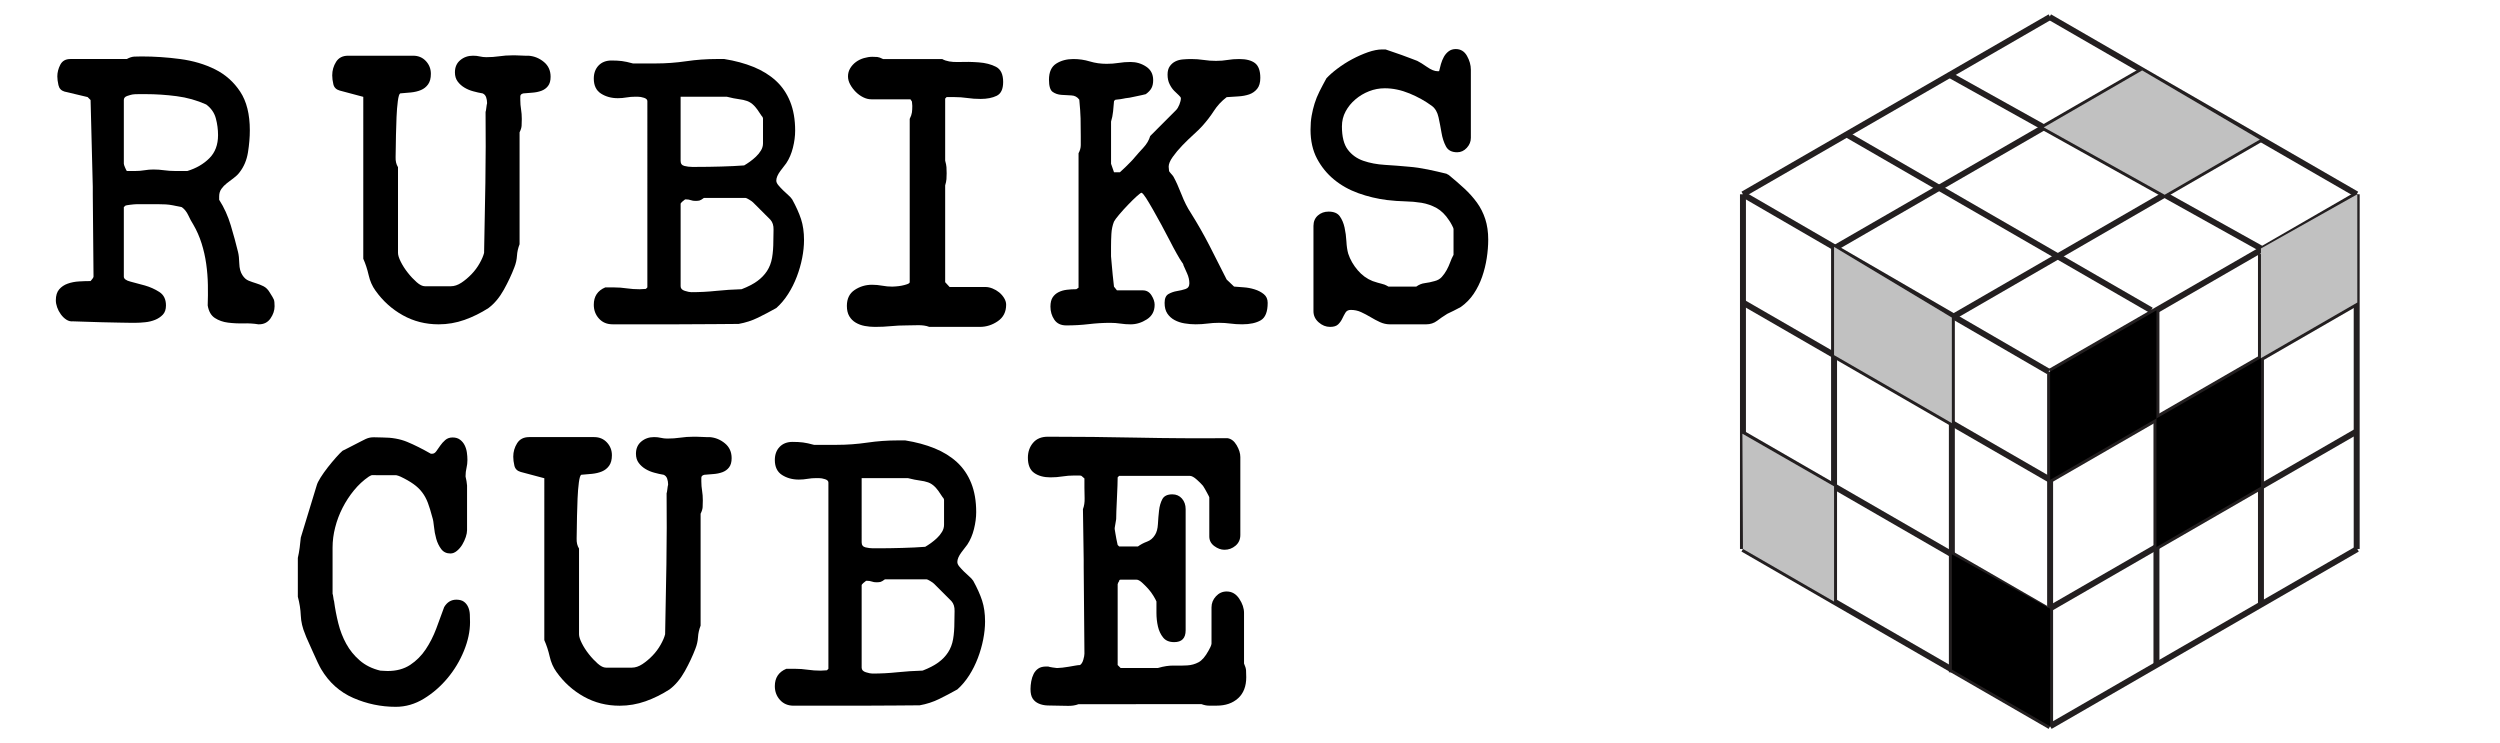 <?xml version="1.0" encoding="utf-8"?>
<!-- Generator: Adobe Illustrator 16.0.0, SVG Export Plug-In . SVG Version: 6.00 Build 0)  -->
<!DOCTYPE svg PUBLIC "-//W3C//DTD SVG 1.1//EN" "http://www.w3.org/Graphics/SVG/1.1/DTD/svg11.dtd">
<svg version="1.1" xmlns="http://www.w3.org/2000/svg" xmlns:xlink="http://www.w3.org/1999/xlink" x="0px" y="0px"
	 width="209.759px" height="62.361px" viewBox="0 0 209.759 62.361" enable-background="new 0 0 209.759 62.361"
	 xml:space="preserve">
<g id="Layer_1">
</g>
<g id="Blindman">
</g>
<g id="Compliments">
</g>
<g id="HAT">
</g>
<g id="speech">
</g>
<g id="TREX_ARMS">
</g>
<g id="slim_shady">
</g>
<g id="TIMEOUT">
</g>
<g id="Truth_or_Dare">
</g>
<g id="ARM_WRESTLE">
</g>
<g id="musical_chairs">
</g>
<g id="never_have_i_ever">
</g>
<g id="Trivia">
</g>
<g id="Drink_Pulling">
</g>
<g id="Sharing_is_Caring">
</g>
<g id="Not_It">
</g>
<g id="Cocktail_of_Doom">
</g>
<g id="Heads_up">
</g>
<g id="Archenemy">
</g>
<g id="battle_of_the_sexes">
</g>
<g id="one_must_drink">
</g>
<g id="rainbow_connection">
</g>
<g id="social_drinking">
</g>
<g id="Spin_the_bottle">
</g>
<g id="accents">
</g>
<g id="Slap">
</g>
<g id="down_the_hatch">
</g>
<g id="rubiks_cube">
	<g>
		<path d="M17.442,23.908c-0.011-0.588-0.057-1.178-0.14-1.766c-0.083-0.59-0.212-1.164-0.388-1.721
			c-0.176-0.559-0.408-1.086-0.697-1.582c-0.145-0.227-0.284-0.484-0.418-0.773c-0.135-0.291-0.315-0.518-0.543-0.684
			c-0.289-0.061-0.537-0.113-0.744-0.154s-0.408-0.066-0.604-0.078c-0.196-0.01-0.397-0.016-0.604-0.016c-0.186,0-0.413,0-0.682,0
			h-1.147c-0.124,0-0.31,0.016-0.558,0.047s-0.383,0.057-0.403,0.078l-0.124,0.123v5.828c0,0.186,0.187,0.326,0.559,0.42
			c0.372,0.092,0.774,0.201,1.209,0.324c0.434,0.125,0.837,0.305,1.209,0.543s0.558,0.615,0.558,1.131
			c0,0.332-0.088,0.59-0.264,0.775s-0.393,0.33-0.65,0.434c-0.259,0.104-0.538,0.172-0.837,0.201
			c-0.3,0.031-0.574,0.047-0.822,0.047H11.01c-0.186,0-0.512-0.004-0.977-0.016c-0.465-0.01-0.956-0.02-1.473-0.031
			c-0.517-0.01-1.002-0.025-1.457-0.045c-0.454-0.021-0.774-0.031-0.961-0.031c-0.206,0.02-0.397-0.025-0.573-0.141
			c-0.176-0.113-0.331-0.264-0.465-0.449c-0.135-0.186-0.238-0.381-0.31-0.588c-0.073-0.207-0.109-0.404-0.109-0.59
			c0-0.393,0.094-0.697,0.279-0.914c0.187-0.217,0.424-0.377,0.713-0.48s0.604-0.166,0.945-0.186
			c0.342-0.021,0.667-0.031,0.977-0.031c0.042-0.041,0.094-0.104,0.155-0.188c0.063-0.082,0.093-0.143,0.093-0.186l-0.062-6.912
			v-0.621L7.6,8.393L7.352,8.145L5.399,7.68C5.13,7.598,4.965,7.416,4.903,7.139C4.841,6.859,4.81,6.617,4.81,6.41
			c0-0.33,0.083-0.656,0.248-0.977c0.166-0.32,0.444-0.48,0.837-0.48h4.743c0.228-0.125,0.435-0.191,0.62-0.203
			c0.187-0.01,0.393-0.014,0.62-0.014c1.074,0,2.154,0.072,3.239,0.217s2.062,0.434,2.93,0.867s1.57,1.059,2.108,1.875
			c0.537,0.816,0.806,1.896,0.806,3.24c0,0.578-0.052,1.193-0.155,1.844c-0.104,0.652-0.341,1.215-0.713,1.689
			c-0.124,0.166-0.284,0.322-0.48,0.465c-0.196,0.146-0.388,0.291-0.573,0.436c-0.187,0.145-0.341,0.305-0.465,0.48
			s-0.187,0.387-0.187,0.635v0.279c0.413,0.641,0.739,1.359,0.977,2.154s0.439,1.535,0.604,2.217
			c0.063,0.248,0.098,0.572,0.108,0.977c0.011,0.402,0.099,0.729,0.264,0.977c0.145,0.227,0.32,0.383,0.527,0.465
			c0.206,0.082,0.413,0.154,0.62,0.217c0.206,0.063,0.413,0.145,0.62,0.248c0.206,0.104,0.382,0.279,0.526,0.527
			c0.187,0.289,0.3,0.486,0.341,0.588c0.042,0.104,0.063,0.291,0.063,0.559c0,0.352-0.114,0.693-0.341,1.023
			c-0.228,0.33-0.548,0.496-0.961,0.496h-0.063c-0.372-0.063-0.785-0.088-1.24-0.078c-0.454,0.012-0.889-0.01-1.302-0.063
			c-0.413-0.051-0.78-0.18-1.101-0.387s-0.521-0.559-0.604-1.055C17.447,25.072,17.453,24.498,17.442,23.908z M10.669,8.053
			c-0.186,0.063-0.279,0.176-0.279,0.34v5.332c0,0.063,0.031,0.166,0.094,0.311c0.062,0.145,0.113,0.248,0.154,0.311h0.713
			c0.269,0,0.527-0.021,0.775-0.063s0.496-0.063,0.744-0.063c0.31,0,0.609,0.021,0.898,0.063c0.29,0.041,0.6,0.063,0.931,0.063
			h1.022c0.744-0.227,1.359-0.584,1.845-1.07c0.485-0.484,0.729-1.131,0.729-1.938c0-0.475-0.062-0.945-0.186-1.41
			s-0.394-0.852-0.807-1.162c-0.785-0.352-1.611-0.584-2.479-0.697s-1.736-0.172-2.604-0.172c-0.104,0-0.289,0-0.558,0
			s-0.455,0.012-0.559,0.031C10.999,7.949,10.854,7.99,10.669,8.053z"/>
		<path d="M30.479,8.125l-1.984-0.529c-0.289-0.082-0.465-0.26-0.526-0.529c-0.063-0.268-0.094-0.518-0.094-0.746
			c0-0.414,0.109-0.791,0.326-1.135c0.217-0.342,0.553-0.512,1.007-0.512h5.456c0.435,0,0.791,0.15,1.07,0.449
			c0.278,0.299,0.418,0.656,0.418,1.07c0,0.371-0.077,0.666-0.232,0.883s-0.356,0.377-0.604,0.48s-0.527,0.17-0.837,0.201
			c-0.311,0.031-0.61,0.057-0.899,0.078c-0.082,0.041-0.149,0.258-0.201,0.652s-0.088,0.842-0.108,1.34
			c-0.021,0.496-0.036,0.99-0.047,1.477c-0.011,0.488-0.016,0.826-0.016,1.012c0,0.248-0.005,0.539-0.015,0.871
			c-0.011,0.332,0.057,0.613,0.201,0.84v7.189c0,0.188,0.077,0.436,0.232,0.746c0.155,0.313,0.352,0.617,0.589,0.918
			c0.237,0.303,0.485,0.566,0.744,0.795c0.258,0.229,0.49,0.342,0.697,0.342h2.17c0.289,0,0.584-0.098,0.884-0.295
			c0.299-0.197,0.584-0.438,0.853-0.717s0.496-0.586,0.682-0.918c0.187-0.332,0.311-0.623,0.372-0.871
			c0.041-1.826,0.078-3.781,0.108-5.865c0.031-2.086,0.036-4.072,0.016-5.961c0.021-0.041,0.041-0.154,0.063-0.342
			c0.021-0.186,0.041-0.311,0.062-0.373V8.613c0-0.145-0.026-0.295-0.077-0.451c-0.052-0.154-0.15-0.264-0.295-0.326
			c-0.248-0.041-0.507-0.098-0.774-0.172c-0.27-0.07-0.518-0.174-0.744-0.309c-0.228-0.135-0.419-0.305-0.573-0.512
			c-0.155-0.207-0.233-0.465-0.233-0.775c0-0.434,0.15-0.775,0.45-1.023c0.299-0.248,0.655-0.371,1.069-0.371
			c0.206,0,0.397,0.02,0.573,0.063c0.176,0.041,0.356,0.061,0.543,0.061c0.372,0,0.733-0.025,1.085-0.076
			c0.351-0.053,0.713-0.078,1.085-0.078c0.062,0,0.154,0,0.278,0c0.145,0,0.29,0.006,0.435,0.016s0.279,0.016,0.403,0.016
			c0.144,0,0.237,0,0.278,0c0.476,0.041,0.899,0.217,1.271,0.527c0.372,0.309,0.558,0.723,0.558,1.24
			c0,0.33-0.072,0.588-0.217,0.773c-0.145,0.188-0.331,0.32-0.558,0.404c-0.229,0.082-0.477,0.135-0.744,0.154
			c-0.27,0.021-0.527,0.041-0.775,0.063c-0.166,0.041-0.248,0.123-0.248,0.248c0,0.104,0,0.207,0,0.311
			c0,0.27,0.021,0.529,0.063,0.777c0.041,0.25,0.062,0.52,0.062,0.809c0,0.229-0.005,0.42-0.016,0.576s-0.067,0.338-0.17,0.545
			v9.391c-0.124,0.313-0.197,0.633-0.218,0.965s-0.093,0.652-0.217,0.965c-0.228,0.602-0.521,1.229-0.883,1.881
			c-0.362,0.652-0.791,1.166-1.287,1.539c-0.641,0.414-1.313,0.746-2.015,0.996c-0.703,0.248-1.426,0.373-2.17,0.373
			c-1.096,0-2.098-0.254-3.007-0.762c-0.91-0.508-1.675-1.197-2.295-2.068c-0.269-0.373-0.46-0.807-0.573-1.305
			s-0.264-0.953-0.449-1.367V8.125z"/>
		<path d="M50.783,24.115h0.743c0.352,0,0.703,0.025,1.055,0.078c0.351,0.051,0.713,0.076,1.085,0.076
			c0.062,0,0.159-0.004,0.294-0.016c0.135-0.01,0.212-0.014,0.232-0.014l0.124-0.125V8.486c0-0.125-0.093-0.217-0.278-0.279
			c-0.187-0.063-0.362-0.092-0.527-0.092h-0.217c-0.248,0-0.491,0.02-0.729,0.061c-0.238,0.043-0.48,0.063-0.729,0.063
			c-0.538,0-1.008-0.129-1.411-0.387c-0.402-0.258-0.604-0.678-0.604-1.256c0-0.455,0.135-0.822,0.403-1.102
			c0.269-0.277,0.63-0.418,1.085-0.418c0.33,0,0.62,0.016,0.868,0.047s0.558,0.098,0.93,0.201h1.892
			c0.868,0,1.725-0.063,2.572-0.186c0.848-0.125,1.705-0.186,2.573-0.186h0.62c0.909,0.145,1.73,0.367,2.465,0.666
			c0.733,0.299,1.358,0.688,1.875,1.162c0.517,0.477,0.915,1.059,1.193,1.752c0.279,0.693,0.419,1.504,0.419,2.434
			c0,0.455-0.063,0.93-0.187,1.426s-0.31,0.93-0.558,1.303c-0.104,0.123-0.269,0.34-0.496,0.65s-0.341,0.578-0.341,0.807
			c0,0.123,0.057,0.252,0.171,0.387c0.113,0.135,0.242,0.273,0.387,0.418s0.289,0.279,0.435,0.404
			c0.145,0.123,0.258,0.248,0.341,0.371c0.33,0.6,0.578,1.152,0.744,1.658c0.165,0.508,0.248,1.09,0.248,1.752
			c0,0.475-0.052,0.977-0.155,1.504s-0.253,1.049-0.449,1.564c-0.197,0.518-0.439,1.004-0.729,1.457
			c-0.29,0.455-0.62,0.848-0.992,1.178c-0.517,0.291-1.028,0.559-1.534,0.807c-0.507,0.248-1.05,0.424-1.628,0.527
			c-0.413,0-1.09,0.006-2.03,0.016s-1.969,0.016-3.085,0.016c-1.115,0-2.144,0-3.084,0s-1.607,0-2,0h-0.372
			c-0.476,0-0.857-0.16-1.146-0.48c-0.29-0.318-0.435-0.707-0.435-1.16C49.821,24.869,50.142,24.383,50.783,24.115z M57.106,13.504
			c0,0.229,0.108,0.371,0.326,0.422c0.217,0.053,0.429,0.078,0.635,0.078h0.372c0.661,0,1.354-0.01,2.077-0.031
			c0.724-0.02,1.364-0.051,1.922-0.094c0.145-0.084,0.305-0.188,0.48-0.313s0.346-0.268,0.512-0.424
			c0.165-0.156,0.305-0.328,0.419-0.518c0.113-0.188,0.17-0.385,0.17-0.594V9.963c0-0.084-0.041-0.168-0.124-0.25
			c-0.248-0.396-0.46-0.684-0.636-0.861s-0.367-0.303-0.573-0.377c-0.207-0.072-0.439-0.125-0.697-0.156
			c-0.259-0.031-0.595-0.1-1.008-0.203h-3.875V13.504z M57.479,16.732c-0.062,0.041-0.14,0.104-0.232,0.186
			c-0.093,0.084-0.14,0.145-0.14,0.186v6.914c0,0.186,0.119,0.314,0.356,0.387c0.237,0.074,0.419,0.109,0.543,0.109
			c0.702,0,1.399-0.035,2.093-0.109c0.691-0.072,1.399-0.117,2.123-0.139c0.537-0.207,0.977-0.434,1.317-0.682
			s0.615-0.533,0.821-0.854c0.207-0.32,0.347-0.686,0.419-1.1s0.108-0.889,0.108-1.426c0-0.27,0.005-0.578,0.016-0.93
			c0.01-0.352-0.077-0.631-0.264-0.838l-1.457-1.457c-0.062-0.063-0.17-0.139-0.325-0.232s-0.254-0.139-0.295-0.139H59.06
			c-0.165,0.123-0.289,0.195-0.372,0.217c-0.083,0.02-0.196,0.031-0.341,0.031s-0.274-0.021-0.388-0.063s-0.243-0.063-0.388-0.063
			H57.479z"/>
		<path d="M71.708,24.328c0.434-0.289,0.919-0.436,1.457-0.436c0.289,0,0.573,0.027,0.853,0.078
			c0.279,0.053,0.563,0.078,0.853,0.078c0.021,0,0.113-0.006,0.279-0.016c0.165-0.01,0.33-0.031,0.496-0.063
			c0.165-0.031,0.319-0.072,0.465-0.123c0.145-0.053,0.217-0.109,0.217-0.172V9.975c0.104-0.207,0.165-0.387,0.186-0.543
			c0.021-0.154,0.031-0.336,0.031-0.543c0-0.041-0.005-0.107-0.016-0.201c-0.011-0.092-0.016-0.148-0.016-0.17l-0.124-0.186h-3.285
			c-0.229,0-0.455-0.057-0.683-0.172c-0.228-0.113-0.434-0.264-0.62-0.449c-0.186-0.186-0.341-0.393-0.465-0.619
			S71.15,6.637,71.15,6.41c0-0.248,0.062-0.477,0.186-0.684c0.124-0.205,0.284-0.381,0.48-0.525s0.419-0.254,0.667-0.326
			s0.485-0.109,0.713-0.109c0.165,0,0.305,0.006,0.418,0.016c0.113,0.012,0.274,0.068,0.48,0.172h4.96
			c0.331,0.186,0.785,0.268,1.364,0.248c0.578-0.021,1.147-0.012,1.705,0.031c0.558,0.041,1.038,0.164,1.441,0.371
			s0.604,0.631,0.604,1.271c0,0.6-0.181,0.986-0.542,1.162c-0.362,0.176-0.812,0.264-1.349,0.264c-0.393,0-0.765-0.025-1.116-0.078
			c-0.352-0.051-0.724-0.078-1.116-0.078h-0.62L79.303,8.27v5.207c0.063,0.229,0.099,0.41,0.108,0.543
			c0.011,0.135,0.016,0.305,0.016,0.512c0,0.186-0.005,0.352-0.016,0.496c-0.01,0.145-0.046,0.32-0.108,0.527v8.121l0.372,0.404
			h3.007c0.187,0,0.383,0.041,0.59,0.123c0.206,0.084,0.392,0.191,0.558,0.326c0.165,0.135,0.305,0.295,0.419,0.48
			c0.113,0.186,0.17,0.371,0.17,0.559c0,0.6-0.232,1.059-0.697,1.379s-0.967,0.48-1.504,0.48H77.97
			c-0.269-0.104-0.594-0.15-0.977-0.141c-0.382,0.012-0.687,0.016-0.914,0.016c-0.476,0-0.92,0.021-1.333,0.063
			c-0.414,0.041-0.857,0.063-1.333,0.063c-0.29,0-0.573-0.027-0.853-0.078s-0.532-0.145-0.76-0.279
			c-0.228-0.133-0.408-0.314-0.542-0.541c-0.135-0.229-0.202-0.518-0.202-0.869C71.057,25.061,71.274,24.617,71.708,24.328z"/>
		<path d="M88.324,24.947c0.124-0.186,0.289-0.33,0.496-0.434c0.206-0.104,0.438-0.17,0.697-0.201
			c0.258-0.031,0.521-0.047,0.79-0.047l0.187-0.125V12.857c0.124-0.227,0.186-0.455,0.186-0.682c0-0.248,0-0.496,0-0.744
			c0-0.578-0.005-1.074-0.015-1.488c-0.011-0.412-0.047-0.939-0.109-1.58c-0.165-0.229-0.387-0.346-0.666-0.357
			c-0.279-0.01-0.558-0.025-0.837-0.047c-0.279-0.02-0.522-0.104-0.729-0.248c-0.207-0.145-0.311-0.484-0.311-1.023
			c0-0.639,0.202-1.09,0.604-1.348c0.403-0.258,0.884-0.387,1.442-0.387c0.475,0,0.935,0.066,1.379,0.201s0.915,0.201,1.411,0.201
			c0.351,0,0.687-0.025,1.007-0.076c0.32-0.053,0.656-0.078,1.008-0.078c0.475,0,0.909,0.129,1.302,0.389
			c0.393,0.258,0.589,0.635,0.589,1.133c0,0.268-0.046,0.49-0.14,0.666c-0.093,0.178-0.253,0.348-0.48,0.512
			c-0.062,0.021-0.17,0.049-0.325,0.078c-0.155,0.031-0.325,0.068-0.512,0.109c-0.186,0.041-0.361,0.078-0.526,0.109
			c-0.166,0.029-0.279,0.045-0.342,0.045c-0.021,0-0.072,0.012-0.154,0.031c-0.083,0.021-0.171,0.037-0.264,0.047
			c-0.093,0.012-0.182,0.021-0.264,0.031c-0.083,0.012-0.135,0.016-0.155,0.016c-0.021,0.021-0.046,0.041-0.077,0.063
			c-0.031,0.02-0.047,0.041-0.047,0.063c-0.021,0.268-0.046,0.553-0.077,0.854s-0.088,0.584-0.171,0.854v3.539l0.248,0.713h0.496
			c0.207-0.186,0.372-0.34,0.496-0.465s0.253-0.254,0.388-0.389c0.134-0.135,0.242-0.252,0.325-0.357
			c0.228-0.268,0.48-0.553,0.76-0.854c0.279-0.299,0.47-0.625,0.573-0.977l2.17-2.174c0.104-0.104,0.196-0.258,0.279-0.465
			c0.082-0.207,0.124-0.383,0.124-0.529c0-0.061-0.057-0.145-0.171-0.248c-0.113-0.104-0.243-0.227-0.387-0.371
			c-0.146-0.146-0.274-0.332-0.388-0.561c-0.114-0.227-0.171-0.496-0.171-0.807c0-0.289,0.063-0.521,0.187-0.697
			s0.278-0.311,0.465-0.404c0.186-0.094,0.397-0.15,0.636-0.17c0.237-0.021,0.47-0.031,0.697-0.031c0.351,0,0.697,0.025,1.038,0.076
			c0.341,0.053,0.688,0.078,1.039,0.078c0.351,0,0.677-0.025,0.977-0.078c0.299-0.051,0.625-0.076,0.977-0.076
			c0.578,0,1.018,0.113,1.317,0.34c0.299,0.229,0.449,0.643,0.449,1.242c0,0.395-0.088,0.699-0.264,0.916s-0.398,0.373-0.666,0.467
			c-0.27,0.092-0.574,0.15-0.915,0.17c-0.341,0.021-0.666,0.041-0.977,0.063c-0.434,0.33-0.79,0.715-1.069,1.148
			s-0.604,0.859-0.977,1.271c-0.165,0.188-0.408,0.426-0.729,0.715s-0.636,0.596-0.945,0.916s-0.579,0.643-0.806,0.963
			c-0.228,0.32-0.342,0.594-0.342,0.822c0,0.041,0.011,0.154,0.031,0.342c0,0.041,0.057,0.123,0.171,0.248
			c0.113,0.123,0.181,0.207,0.201,0.248c0.206,0.373,0.429,0.865,0.667,1.475c0.237,0.611,0.501,1.133,0.79,1.568
			c0.559,0.889,1.08,1.805,1.565,2.746s0.966,1.889,1.441,2.842l0.62,0.59c0.206,0.02,0.47,0.041,0.791,0.061
			c0.32,0.021,0.63,0.078,0.93,0.172c0.3,0.092,0.558,0.227,0.775,0.402c0.217,0.176,0.325,0.42,0.325,0.73
			c0,0.744-0.191,1.23-0.573,1.459c-0.383,0.227-0.904,0.342-1.565,0.342c-0.353,0-0.683-0.021-0.992-0.063
			c-0.311-0.041-0.631-0.063-0.961-0.063c-0.331,0-0.651,0.021-0.961,0.063c-0.311,0.041-0.642,0.063-0.992,0.063
			c-0.311,0-0.62-0.025-0.931-0.078c-0.31-0.051-0.589-0.145-0.837-0.279c-0.248-0.133-0.449-0.314-0.604-0.543
			c-0.154-0.227-0.232-0.525-0.232-0.898c0-0.371,0.108-0.619,0.326-0.744c0.217-0.123,0.454-0.205,0.713-0.248
			c0.258-0.041,0.496-0.098,0.713-0.17s0.325-0.232,0.325-0.48c0-0.268-0.062-0.543-0.186-0.822
			c-0.124-0.277-0.228-0.512-0.311-0.697c0-0.041-0.016-0.088-0.046-0.139c-0.031-0.051-0.058-0.088-0.078-0.109
			c-0.104-0.145-0.248-0.381-0.434-0.713c-0.187-0.33-0.388-0.707-0.604-1.131s-0.449-0.863-0.697-1.318
			c-0.248-0.453-0.48-0.873-0.698-1.256c-0.217-0.381-0.408-0.701-0.573-0.961c-0.166-0.258-0.289-0.406-0.372-0.449
			c-0.041-0.02-0.176,0.074-0.402,0.279c-0.229,0.207-0.477,0.449-0.744,0.729c-0.27,0.279-0.518,0.553-0.744,0.822
			c-0.228,0.268-0.372,0.465-0.435,0.588c-0.124,0.311-0.196,0.652-0.217,1.023c-0.021,0.373-0.031,0.734-0.031,1.086v0.805
			c0.021,0.188,0.042,0.424,0.063,0.713c0.021,0.291,0.047,0.57,0.077,0.838c0.031,0.27,0.067,0.6,0.108,0.992l0.248,0.311h2.17
			c0.311,0,0.553,0.139,0.729,0.418s0.264,0.543,0.264,0.791c0,0.537-0.217,0.945-0.65,1.223c-0.435,0.279-0.89,0.42-1.364,0.42
			c-0.29,0-0.573-0.021-0.853-0.063s-0.563-0.063-0.853-0.063c-0.6,0-1.204,0.037-1.813,0.109c-0.61,0.072-1.235,0.107-1.876,0.107
			c-0.454,0-0.79-0.158-1.007-0.48c-0.217-0.32-0.326-0.686-0.326-1.1C88.138,25.393,88.2,25.133,88.324,24.947z"/>
		<path d="M112.41,18.143c0.187,0.26,0.32,0.574,0.403,0.945c0.082,0.373,0.134,0.76,0.155,1.162c0.02,0.404,0.072,0.75,0.154,1.039
			c0.165,0.496,0.429,0.957,0.791,1.381c0.361,0.424,0.779,0.727,1.255,0.914c0.187,0.061,0.331,0.107,0.435,0.139
			c0.103,0.031,0.201,0.057,0.294,0.078c0.094,0.02,0.181,0.047,0.264,0.078c0.083,0.029,0.196,0.088,0.341,0.17h2.325
			c0.228-0.166,0.47-0.264,0.729-0.295s0.532-0.088,0.821-0.172c0.248-0.061,0.45-0.18,0.604-0.355
			c0.155-0.176,0.29-0.367,0.403-0.574s0.212-0.426,0.295-0.652c0.082-0.229,0.175-0.436,0.278-0.621v-2.174
			c0-0.041-0.046-0.15-0.139-0.326c-0.094-0.176-0.171-0.305-0.233-0.389c-0.31-0.475-0.661-0.822-1.054-1.039
			s-0.812-0.361-1.255-0.436c-0.445-0.072-0.91-0.113-1.396-0.123c-0.485-0.012-0.987-0.047-1.504-0.109
			c-0.826-0.104-1.627-0.295-2.402-0.574c-0.774-0.279-1.457-0.662-2.046-1.148s-1.064-1.072-1.426-1.754
			c-0.362-0.684-0.543-1.49-0.543-2.422c0-0.436,0.031-0.828,0.094-1.18c0.062-0.354,0.144-0.693,0.248-1.025
			c0.103-0.332,0.237-0.662,0.402-0.994c0.165-0.33,0.361-0.703,0.589-1.117c0.228-0.248,0.532-0.518,0.915-0.807
			c0.382-0.289,0.795-0.555,1.24-0.793c0.443-0.236,0.888-0.434,1.333-0.59c0.443-0.154,0.842-0.232,1.193-0.232h0.278
			c0.104,0.041,0.284,0.104,0.543,0.186c0.258,0.084,0.527,0.176,0.806,0.279c0.279,0.104,0.543,0.201,0.791,0.295
			c0.248,0.092,0.423,0.16,0.526,0.201c0.207,0.104,0.48,0.273,0.822,0.512c0.341,0.238,0.635,0.355,0.883,0.355h0.124
			c0.042-0.186,0.094-0.387,0.155-0.604c0.063-0.217,0.145-0.418,0.248-0.605c0.104-0.186,0.237-0.34,0.403-0.465
			c0.165-0.123,0.361-0.186,0.589-0.186c0.413,0,0.729,0.191,0.945,0.574s0.325,0.771,0.325,1.164v5.713
			c0,0.311-0.113,0.59-0.341,0.838s-0.496,0.371-0.806,0.371c-0.455,0-0.771-0.164-0.945-0.496c-0.176-0.33-0.3-0.713-0.372-1.148
			c-0.073-0.434-0.155-0.863-0.248-1.289c-0.093-0.424-0.274-0.738-0.543-0.945c-0.558-0.414-1.188-0.766-1.891-1.057
			c-0.703-0.289-1.396-0.434-2.077-0.434c-0.455,0-0.895,0.082-1.317,0.248c-0.424,0.166-0.806,0.393-1.147,0.684
			c-0.341,0.289-0.615,0.625-0.821,1.008c-0.207,0.383-0.31,0.803-0.31,1.258c0,0.869,0.165,1.521,0.496,1.955
			c0.33,0.436,0.764,0.746,1.302,0.932c0.537,0.186,1.142,0.301,1.813,0.342c0.671,0.041,1.338,0.092,1.999,0.154
			c0.517,0.041,1.049,0.119,1.597,0.232c0.548,0.115,1.069,0.234,1.565,0.357c0.021,0.021,0.057,0.041,0.108,0.063
			s0.088,0.041,0.108,0.063c0.455,0.373,0.884,0.744,1.287,1.117c0.402,0.373,0.754,0.766,1.054,1.18s0.532,0.875,0.697,1.381
			c0.165,0.508,0.248,1.082,0.248,1.723c0,0.498-0.041,1.014-0.124,1.553c-0.082,0.537-0.212,1.061-0.387,1.566
			c-0.177,0.508-0.409,0.979-0.698,1.414c-0.289,0.434-0.65,0.807-1.085,1.117c-0.041,0.02-0.119,0.063-0.232,0.125
			c-0.113,0.061-0.243,0.129-0.388,0.201s-0.273,0.135-0.387,0.186c-0.114,0.053-0.182,0.088-0.202,0.109
			c-0.269,0.166-0.532,0.346-0.79,0.543c-0.259,0.195-0.563,0.295-0.915,0.295h-3.038c-0.289,0-0.568-0.063-0.837-0.186
			c-0.269-0.125-0.532-0.264-0.79-0.42c-0.259-0.154-0.522-0.295-0.791-0.418c-0.269-0.125-0.558-0.186-0.867-0.186
			c-0.207,0-0.357,0.076-0.45,0.232c-0.093,0.154-0.181,0.32-0.264,0.496c-0.082,0.176-0.196,0.336-0.341,0.48
			s-0.372,0.217-0.682,0.217c-0.352,0-0.672-0.129-0.961-0.385c-0.29-0.256-0.435-0.566-0.435-0.936v-7.143
			c0-0.373,0.124-0.666,0.372-0.885c0.248-0.217,0.548-0.324,0.899-0.324C111.914,17.756,112.225,17.885,112.41,18.143z"/>
		<path d="M26.649,55.568c-0.135-0.279-0.27-0.574-0.403-0.885c-0.135-0.309-0.264-0.598-0.388-0.867
			c-0.124-0.268-0.207-0.465-0.248-0.59c-0.228-0.537-0.352-1.063-0.372-1.58c-0.021-0.516-0.104-1.043-0.248-1.58v-3.256
			c0.063-0.268,0.114-0.559,0.155-0.867c0.041-0.311,0.072-0.59,0.093-0.838l1.333-4.371c0.042-0.166,0.15-0.387,0.326-0.666
			c0.175-0.279,0.377-0.563,0.604-0.854c0.227-0.289,0.454-0.563,0.682-0.82s0.413-0.449,0.558-0.574
			c0.083-0.041,0.218-0.107,0.403-0.201c0.187-0.094,0.377-0.191,0.573-0.295s0.388-0.201,0.574-0.295
			c0.186-0.092,0.32-0.16,0.402-0.201c0.228-0.104,0.465-0.148,0.713-0.139s0.476,0.016,0.683,0.016
			c0.785,0,1.478,0.123,2.077,0.371c0.599,0.248,1.26,0.58,1.983,0.992h0.124c0.124,0,0.237-0.072,0.341-0.217
			s0.212-0.299,0.326-0.465c0.113-0.166,0.253-0.32,0.418-0.465s0.372-0.217,0.62-0.217s0.454,0.061,0.62,0.186
			c0.165,0.123,0.295,0.279,0.388,0.465s0.155,0.387,0.186,0.604c0.031,0.219,0.047,0.43,0.047,0.637
			c0,0.227-0.026,0.449-0.077,0.666c-0.052,0.217-0.078,0.439-0.078,0.666v0.063c0.021,0.063,0.047,0.186,0.078,0.373
			c0.03,0.186,0.046,0.309,0.046,0.371v3.752c0,0.164-0.036,0.355-0.108,0.572s-0.171,0.43-0.294,0.637
			c-0.124,0.205-0.274,0.381-0.45,0.525c-0.176,0.146-0.356,0.217-0.542,0.217c-0.331,0-0.589-0.123-0.775-0.371
			c-0.186-0.248-0.325-0.537-0.418-0.867c-0.094-0.332-0.155-0.668-0.187-1.008c-0.031-0.342-0.077-0.605-0.14-0.791
			c-0.124-0.475-0.248-0.879-0.372-1.209s-0.284-0.625-0.48-0.883c-0.196-0.26-0.439-0.492-0.729-0.697
			c-0.289-0.207-0.65-0.414-1.085-0.621c-0.041-0.02-0.108-0.047-0.201-0.078c-0.093-0.029-0.15-0.045-0.171-0.045H31.19
			c-0.021,0-0.057,0.016-0.108,0.045c-0.052,0.031-0.099,0.059-0.14,0.078c-0.454,0.311-0.868,0.693-1.239,1.146
			c-0.372,0.455-0.693,0.945-0.962,1.473s-0.476,1.076-0.619,1.645c-0.146,0.568-0.218,1.131-0.218,1.689v3.875
			c0.021,0.041,0.042,0.145,0.063,0.309c0.021,0.166,0.041,0.27,0.062,0.311c0.083,0.619,0.202,1.24,0.356,1.859
			c0.155,0.621,0.377,1.193,0.667,1.721c0.289,0.527,0.666,0.992,1.132,1.395c0.465,0.404,1.038,0.688,1.72,0.854
			c0.021,0,0.108,0.006,0.264,0.016s0.273,0.016,0.356,0.016c0.744,0,1.374-0.172,1.892-0.512c0.516-0.342,0.95-0.775,1.302-1.303
			c0.351-0.527,0.646-1.105,0.884-1.736c0.237-0.629,0.459-1.234,0.666-1.813c0.248-0.414,0.589-0.621,1.023-0.621
			c0.268,0,0.48,0.059,0.635,0.172c0.155,0.113,0.274,0.264,0.356,0.449c0.083,0.186,0.129,0.393,0.14,0.619
			c0.011,0.229,0.016,0.445,0.016,0.652c0,0.764-0.17,1.564-0.512,2.402c-0.341,0.836-0.801,1.602-1.379,2.293
			c-0.579,0.693-1.24,1.268-1.984,1.721c-0.744,0.455-1.529,0.682-2.355,0.682c-1.24,0-2.429-0.248-3.565-0.744
			s-2.036-1.301-2.697-2.418C26.882,56.039,26.783,55.848,26.649,55.568z"/>
		<path d="M45.668,40.125l-1.984-0.529c-0.289-0.082-0.465-0.26-0.526-0.529c-0.063-0.268-0.094-0.518-0.094-0.746
			c0-0.414,0.109-0.791,0.326-1.135c0.217-0.342,0.553-0.512,1.007-0.512h5.456c0.435,0,0.791,0.15,1.07,0.449
			c0.278,0.299,0.418,0.656,0.418,1.07c0,0.371-0.077,0.666-0.232,0.883s-0.356,0.377-0.604,0.48s-0.527,0.17-0.837,0.201
			c-0.311,0.031-0.61,0.057-0.899,0.078c-0.082,0.041-0.149,0.258-0.201,0.652s-0.088,0.842-0.108,1.34
			c-0.021,0.496-0.036,0.99-0.047,1.477c-0.011,0.488-0.016,0.826-0.016,1.012c0,0.248-0.005,0.539-0.015,0.871
			c-0.011,0.332,0.057,0.613,0.201,0.84v7.189c0,0.188,0.077,0.436,0.232,0.746c0.155,0.313,0.352,0.617,0.589,0.918
			c0.237,0.303,0.485,0.566,0.744,0.795c0.258,0.229,0.49,0.342,0.697,0.342h2.17c0.289,0,0.584-0.098,0.884-0.295
			c0.299-0.197,0.584-0.438,0.853-0.717s0.496-0.586,0.682-0.918c0.187-0.332,0.311-0.623,0.372-0.871
			c0.041-1.826,0.078-3.781,0.108-5.865c0.031-2.086,0.036-4.072,0.016-5.961c0.021-0.041,0.041-0.154,0.063-0.342
			c0.021-0.186,0.041-0.311,0.062-0.373v-0.063c0-0.145-0.026-0.295-0.077-0.451c-0.052-0.154-0.15-0.264-0.295-0.326
			c-0.248-0.041-0.507-0.098-0.774-0.172c-0.27-0.07-0.518-0.174-0.744-0.309c-0.228-0.135-0.419-0.305-0.573-0.512
			c-0.155-0.207-0.233-0.465-0.233-0.775c0-0.434,0.15-0.775,0.45-1.023c0.299-0.248,0.655-0.371,1.069-0.371
			c0.206,0,0.397,0.02,0.573,0.063c0.176,0.041,0.356,0.061,0.543,0.061c0.372,0,0.733-0.025,1.085-0.076
			c0.351-0.053,0.713-0.078,1.085-0.078c0.062,0,0.154,0,0.278,0c0.145,0,0.29,0.006,0.435,0.016s0.279,0.016,0.403,0.016
			c0.144,0,0.237,0,0.278,0c0.476,0.041,0.899,0.217,1.271,0.527c0.372,0.309,0.558,0.723,0.558,1.24
			c0,0.33-0.072,0.588-0.217,0.773c-0.145,0.188-0.331,0.32-0.558,0.404c-0.229,0.082-0.477,0.135-0.744,0.154
			c-0.27,0.021-0.527,0.041-0.775,0.063c-0.166,0.041-0.248,0.123-0.248,0.248c0,0.104,0,0.207,0,0.311
			c0,0.27,0.021,0.529,0.063,0.777c0.041,0.25,0.062,0.52,0.062,0.809c0,0.229-0.005,0.42-0.016,0.576s-0.067,0.338-0.17,0.545
			v9.391c-0.124,0.313-0.197,0.633-0.218,0.965s-0.093,0.652-0.217,0.965c-0.228,0.602-0.521,1.229-0.883,1.881
			c-0.362,0.652-0.791,1.166-1.287,1.539c-0.641,0.414-1.313,0.746-2.015,0.996c-0.703,0.248-1.426,0.373-2.17,0.373
			c-1.096,0-2.098-0.254-3.007-0.762c-0.91-0.508-1.675-1.197-2.295-2.068c-0.269-0.373-0.46-0.807-0.573-1.305
			s-0.264-0.953-0.449-1.367V40.125z"/>
		<path d="M65.973,56.115h0.743c0.352,0,0.703,0.025,1.055,0.078c0.351,0.051,0.713,0.076,1.085,0.076
			c0.062,0,0.159-0.004,0.294-0.016c0.135-0.01,0.212-0.014,0.232-0.014l0.124-0.125V40.486c0-0.125-0.093-0.217-0.278-0.279
			c-0.187-0.063-0.362-0.092-0.527-0.092h-0.217c-0.248,0-0.491,0.02-0.729,0.061c-0.238,0.043-0.48,0.063-0.729,0.063
			c-0.538,0-1.008-0.129-1.411-0.387c-0.402-0.258-0.604-0.678-0.604-1.256c0-0.455,0.135-0.822,0.403-1.102
			c0.269-0.277,0.63-0.418,1.085-0.418c0.33,0,0.62,0.016,0.868,0.047s0.558,0.098,0.93,0.201h1.892
			c0.868,0,1.725-0.063,2.572-0.186c0.848-0.125,1.705-0.186,2.573-0.186h0.62c0.909,0.145,1.73,0.367,2.465,0.666
			c0.733,0.299,1.358,0.688,1.875,1.162c0.517,0.477,0.915,1.059,1.193,1.752c0.279,0.693,0.419,1.504,0.419,2.434
			c0,0.455-0.063,0.93-0.187,1.426s-0.31,0.93-0.558,1.303c-0.104,0.123-0.269,0.34-0.496,0.65s-0.341,0.578-0.341,0.807
			c0,0.123,0.057,0.252,0.171,0.387c0.113,0.135,0.242,0.273,0.387,0.418s0.289,0.279,0.435,0.404
			c0.145,0.123,0.258,0.248,0.341,0.371c0.33,0.6,0.578,1.152,0.744,1.658c0.165,0.508,0.248,1.09,0.248,1.752
			c0,0.475-0.052,0.977-0.155,1.504s-0.253,1.049-0.449,1.564c-0.197,0.518-0.439,1.004-0.729,1.457
			c-0.29,0.455-0.62,0.848-0.992,1.178c-0.517,0.291-1.028,0.559-1.534,0.807c-0.507,0.248-1.05,0.424-1.628,0.527
			c-0.413,0-1.09,0.006-2.03,0.016s-1.969,0.016-3.085,0.016c-1.115,0-2.144,0-3.084,0s-1.607,0-2,0h-0.372
			c-0.476,0-0.857-0.16-1.146-0.48c-0.29-0.318-0.435-0.707-0.435-1.16C65.011,56.869,65.331,56.383,65.973,56.115z M72.296,45.504
			c0,0.229,0.108,0.371,0.326,0.422c0.217,0.053,0.429,0.078,0.635,0.078h0.372c0.661,0,1.354-0.01,2.077-0.031
			c0.724-0.02,1.364-0.051,1.922-0.094c0.145-0.084,0.305-0.188,0.48-0.313s0.346-0.268,0.512-0.424
			c0.165-0.156,0.305-0.328,0.419-0.518c0.113-0.188,0.17-0.385,0.17-0.594v-2.068c0-0.084-0.041-0.168-0.124-0.25
			c-0.248-0.396-0.46-0.684-0.636-0.861s-0.367-0.303-0.573-0.377c-0.207-0.072-0.439-0.125-0.697-0.156
			c-0.259-0.031-0.595-0.1-1.008-0.203h-3.875V45.504z M72.668,48.732c-0.062,0.041-0.14,0.104-0.232,0.186
			c-0.093,0.084-0.14,0.145-0.14,0.186v6.914c0,0.186,0.119,0.314,0.356,0.387c0.237,0.074,0.419,0.109,0.543,0.109
			c0.702,0,1.399-0.035,2.093-0.109c0.691-0.072,1.399-0.117,2.123-0.139c0.537-0.207,0.977-0.434,1.317-0.682
			s0.615-0.533,0.821-0.854c0.207-0.32,0.347-0.686,0.419-1.1s0.108-0.889,0.108-1.426c0-0.27,0.005-0.578,0.016-0.93
			c0.01-0.352-0.077-0.631-0.264-0.838l-1.457-1.457c-0.062-0.063-0.17-0.139-0.325-0.232s-0.254-0.139-0.295-0.139h-3.503
			c-0.165,0.123-0.289,0.195-0.372,0.217c-0.083,0.02-0.196,0.031-0.341,0.031s-0.274-0.021-0.388-0.063s-0.243-0.063-0.388-0.063
			H72.668z"/>
		<path d="M86.525,57.164c0.041-0.227,0.108-0.434,0.201-0.619c0.094-0.186,0.223-0.336,0.388-0.449s0.383-0.172,0.651-0.172h0.186
			c0.042,0.021,0.16,0.047,0.356,0.078s0.315,0.047,0.356,0.047h0.063c0.104,0,0.242-0.01,0.419-0.031
			c0.175-0.02,0.356-0.047,0.542-0.078s0.361-0.061,0.527-0.092c0.165-0.031,0.299-0.047,0.402-0.047
			c0.124-0.082,0.218-0.232,0.279-0.449c0.063-0.217,0.093-0.389,0.093-0.512l-0.062-7.285v-0.59l-0.063-4.246
			c0.104-0.27,0.15-0.574,0.14-0.914c-0.011-0.342-0.016-0.637-0.016-0.885v-0.775l-0.248-0.217
			c-0.021-0.02-0.104-0.031-0.248-0.031s-0.258,0-0.341,0c-0.352,0-0.688,0.027-1.007,0.078c-0.321,0.053-0.657,0.078-1.008,0.078
			c-0.559,0-1.013-0.125-1.364-0.373s-0.527-0.67-0.527-1.27c0-0.496,0.145-0.916,0.435-1.256c0.289-0.342,0.702-0.512,1.24-0.512
			c2.521,0,5.032,0.025,7.532,0.078c2.501,0.051,5.012,0.066,7.533,0.045c0.311,0.043,0.568,0.238,0.775,0.59
			c0.206,0.352,0.31,0.682,0.31,0.992v6.541c0,0.371-0.135,0.672-0.402,0.898c-0.27,0.229-0.579,0.342-0.931,0.342
			c-0.289,0-0.573-0.104-0.853-0.311c-0.278-0.207-0.418-0.475-0.418-0.807v-3.285c0-0.02-0.067-0.154-0.202-0.402
			c-0.134-0.248-0.243-0.436-0.325-0.559c-0.104-0.125-0.274-0.295-0.512-0.512s-0.439-0.326-0.604-0.326h-5.921l-0.124,0.125
			c0,0.123-0.005,0.355-0.016,0.697s-0.025,0.697-0.046,1.07c-0.021,0.371-0.036,0.723-0.047,1.053
			c-0.011,0.332-0.016,0.559-0.016,0.682c0,0.043-0.021,0.166-0.062,0.373c-0.042,0.207-0.063,0.33-0.063,0.371v0.063v0.031
			c0.021,0.104,0.041,0.232,0.063,0.387c0.021,0.156,0.046,0.301,0.077,0.436c0.031,0.133,0.067,0.305,0.108,0.51l0.124,0.125h1.581
			c0.228-0.166,0.48-0.299,0.76-0.402s0.501-0.289,0.666-0.559c0.145-0.227,0.228-0.531,0.248-0.914s0.052-0.76,0.094-1.133
			c0.041-0.371,0.134-0.691,0.278-0.961c0.145-0.268,0.424-0.402,0.837-0.402c0.331,0,0.6,0.119,0.807,0.355
			c0.206,0.238,0.31,0.533,0.31,0.885v10.168c0,0.662-0.32,0.992-0.961,0.992c-0.414,0-0.724-0.129-0.93-0.389
			c-0.207-0.258-0.352-0.568-0.435-0.93c-0.082-0.361-0.124-0.738-0.124-1.131s0-0.713,0-0.961
			c-0.041-0.104-0.124-0.258-0.248-0.465s-0.273-0.408-0.449-0.605c-0.176-0.195-0.352-0.371-0.527-0.527
			c-0.176-0.154-0.325-0.232-0.449-0.232h-1.333c-0.083,0-0.124,0.043-0.124,0.125c-0.041,0.041-0.083,0.123-0.124,0.248v6.789
			l0.248,0.248h3.131c0.496-0.145,0.946-0.213,1.349-0.201c0.403,0.01,0.775,0.004,1.116-0.016c0.341-0.021,0.656-0.109,0.945-0.264
			c0.289-0.156,0.568-0.48,0.837-0.977c0.041-0.063,0.093-0.16,0.155-0.295c0.062-0.135,0.093-0.232,0.093-0.295v-3.037
			c0-0.352,0.124-0.662,0.372-0.93c0.248-0.27,0.548-0.404,0.899-0.404c0.434,0,0.785,0.201,1.054,0.605
			c0.269,0.402,0.403,0.801,0.403,1.193v4.246c0.103,0.229,0.159,0.42,0.17,0.574s0.016,0.346,0.016,0.574
			c0,0.764-0.228,1.354-0.682,1.766c-0.455,0.414-1.055,0.621-1.798,0.621c-0.228,0-0.445,0-0.651,0
			c-0.186,0-0.393-0.041-0.62-0.125H90.493c-0.269,0.104-0.568,0.15-0.898,0.141c-0.331-0.012-0.62-0.016-0.868-0.016
			c-0.29,0-0.568-0.006-0.837-0.016s-0.512-0.063-0.729-0.156c-0.217-0.092-0.388-0.232-0.512-0.418s-0.186-0.453-0.186-0.805
			C86.464,57.609,86.483,57.393,86.525,57.164z"/>
	</g>
	<g>
		
			<line fill="none" stroke="#231F20" stroke-width="0.5" stroke-miterlimit="10" x1="172.012" y1="60.94" x2="172.012" y2="31.181"/>
		
			<line fill="none" stroke="#231F20" stroke-width="0.5" stroke-miterlimit="10" x1="197.735" y1="46.061" x2="197.735" y2="16.301"/>
		
			<line fill="none" stroke="#231F20" stroke-width="0.5" stroke-miterlimit="10" x1="163.768" y1="56.408" x2="163.768" y2="26.646"/>
		<line fill="none" stroke="#231F20" stroke-width="0.5" stroke-miterlimit="10" x1="146.24" y1="46.061" x2="146.24" y2="16.301"/>
		
			<line fill="none" stroke="#231F20" stroke-width="0.5" stroke-miterlimit="10" x1="153.884" y1="50.605" x2="153.884" y2="20.846"/>
		
			<line fill="none" stroke="#231F20" stroke-width="0.5" stroke-miterlimit="10" x1="189.702" y1="50.728" x2="189.702" y2="21.314"/>
		
			<line fill="none" stroke="#231F20" stroke-width="0.5" stroke-miterlimit="10" x1="180.934" y1="55.796" x2="180.934" y2="26.035"/>
		
			<line fill="none" stroke="#231F20" stroke-width="0.5" stroke-miterlimit="10" x1="197.786" y1="16.301" x2="172.012" y2="31.181"/>
		
			<line fill="none" stroke="#231F20" stroke-width="0.5" stroke-miterlimit="10" x1="189.613" y1="11.709" x2="163.767" y2="26.646"/>
		
			<line fill="none" stroke="#231F20" stroke-width="0.5" stroke-miterlimit="10" x1="179.658" y1="5.966" x2="153.884" y2="20.846"/>
		
			<line fill="none" stroke="#231F20" stroke-width="0.5" stroke-miterlimit="10" x1="197.786" y1="25.383" x2="172.012" y2="40.262"/>
		
			<line fill="none" stroke="#231F20" stroke-width="0.5" stroke-miterlimit="10" x1="197.735" y1="36.194" x2="171.961" y2="51.074"/>
		<line fill="none" stroke="#231F20" stroke-width="0.5" stroke-miterlimit="10" x1="172.012" y1="1.421" x2="146.24" y2="16.301"/>
		
			<line fill="none" stroke="#231F20" stroke-width="0.5" stroke-miterlimit="10" x1="197.786" y1="46.061" x2="172.012" y2="60.94"/>
		
			<line fill="none" stroke="#231F20" stroke-width="0.5" stroke-miterlimit="10" x1="146.24" y1="16.301" x2="171.892" y2="31.182"/>
		<line fill="none" stroke="#231F20" stroke-width="0.5" stroke-miterlimit="10" x1="154.89" y1="11.25" x2="180.496" y2="26.035"/>
		
			<line fill="none" stroke="#231F20" stroke-width="0.5" stroke-miterlimit="10" x1="163.585" y1="6.287" x2="189.702" y2="20.846"/>
		
			<line fill="none" stroke="#231F20" stroke-width="0.5" stroke-miterlimit="10" x1="146.24" y1="25.382" x2="172.012" y2="40.263"/>
		<line fill="none" stroke="#231F20" stroke-width="0.5" stroke-miterlimit="10" x1="146.24" y1="36.39" x2="171.673" y2="51.074"/>
		
			<line fill="none" stroke="#231F20" stroke-width="0.5" stroke-miterlimit="10" x1="171.964" y1="1.421" x2="197.735" y2="16.301"/>
		<line fill="none" stroke="#231F20" stroke-width="0.5" stroke-miterlimit="10" x1="146.24" y1="46.061" x2="172.012" y2="60.94"/>
		<polygon points="172.012,31.182 172.012,40.262 180.934,35.111 180.934,26.035 		"/>
		<polygon points="180.934,35.111 180.934,45.895 189.702,40.833 189.702,30.049 		"/>
		<polygon points="163.768,56.181 172.012,60.94 172.012,51.074 163.768,46.51 		"/>
		<polygon fill="#C1C1C1" points="171.479,10.687 181.621,16.341 189.613,11.709 179.735,5.909 		"/>
		<polyline fill="#C1C1C1" points="189.702,20.968 189.702,30.049 197.786,25.383 197.786,16.301 189.702,20.846 		"/>
		<polygon fill="#C1C1C1" points="146.24,46.061 153.884,50.475 153.884,40.805 146.194,36.39 		"/>
		<polyline fill="#C1C1C1" points="153.997,20.78 163.767,26.646 163.767,35.501 153.884,29.796 153.884,20.715 		"/>
	</g>
</g>
<g id="bar_tender">
</g>
<g id="codenames">
</g>
<g id="hand_switch">
</g>
<g id="make_a_rule">
</g>
<g id="no_guts_no_glory">
</g>
<g id="pass">
</g>
<g id="santa">
</g>
<g id="snake_eyes">
</g>
<g id="lightning_round">
</g>
<g id="Bro">
</g>
<g id="LeastDrunk">
</g>
<g id="Know_It_All">
</g>
<g id="EyeContact">
</g>
<g id="UnderGuesser">
</g>
<g id="GodSaveTheQUeen">
</g>
<g id="Ghost">
</g>
<g id="Fortune_Teller">
</g>
<g id="DrinkSwap">
</g>
<g id="DickTator">
</g>
<g id="_x34_Eyes">
</g>
<g id="BabyTalk">
</g>
<g id="Backseat_Driver">
</g>
<g id="BAtman">
</g>
<g id="bodyguard">
</g>
<g id="BuckleUp">
</g>
<g id="RockPaperScissors">
</g>
<g id="Roger_Roger">
</g>
<g id="RoyaleWe">
</g>
<g id="Skip">
</g>
<g id="SwineRules">
</g>
<g id="Touchy_Feeley">
</g>
<g id="Wasted_Education">
</g>
<g id="Layer_86">
</g>
<g id="PointOfNoReturn">
</g>
<g id="Pirate">
</g>
<g id="Thief">
</g>
<g id="DepthPerception">
</g>
<g id="Narcissist">
</g>
<g id="MammaBird">
</g>
<g id="Staringcontest">
</g>
<g id="Cartwheel">
</g>
<g id="Censored">
</g>
<g id="Depersonalization">
</g>
<g id="threeman">
</g>
<g id="_x32__truths_and_a_lie">
</g>
<g id="cray_cray_cat_lady">
</g>
<g id="siblings">
</g>
<g id="later">
</g>
<g id="waterfall">
</g>
<g id="cheers">
</g>
<g id="rhyme">
</g>
<g id="categories">
</g>
<g id="tits">
</g>
<g id="dicks">
</g>
<g id="questions">
</g>
<g id="double_hands">
</g>
<g id="take_2">
</g>
<g id="take_3">
</g>
<g id="give_3">
</g>
<g id="give_2">
</g>
<g id="rewind">
</g>
<g id="Cryptkeeper">
</g>
<g id="Take_2_and_Redo">
</g>
<g id="Embryo">
</g>
<g id="I_am_Groot">
</g>
<g id="Mini_Me">
</g>
<g id="Ditto_1_">
</g>
<g id="reverse">
</g>
</svg>

